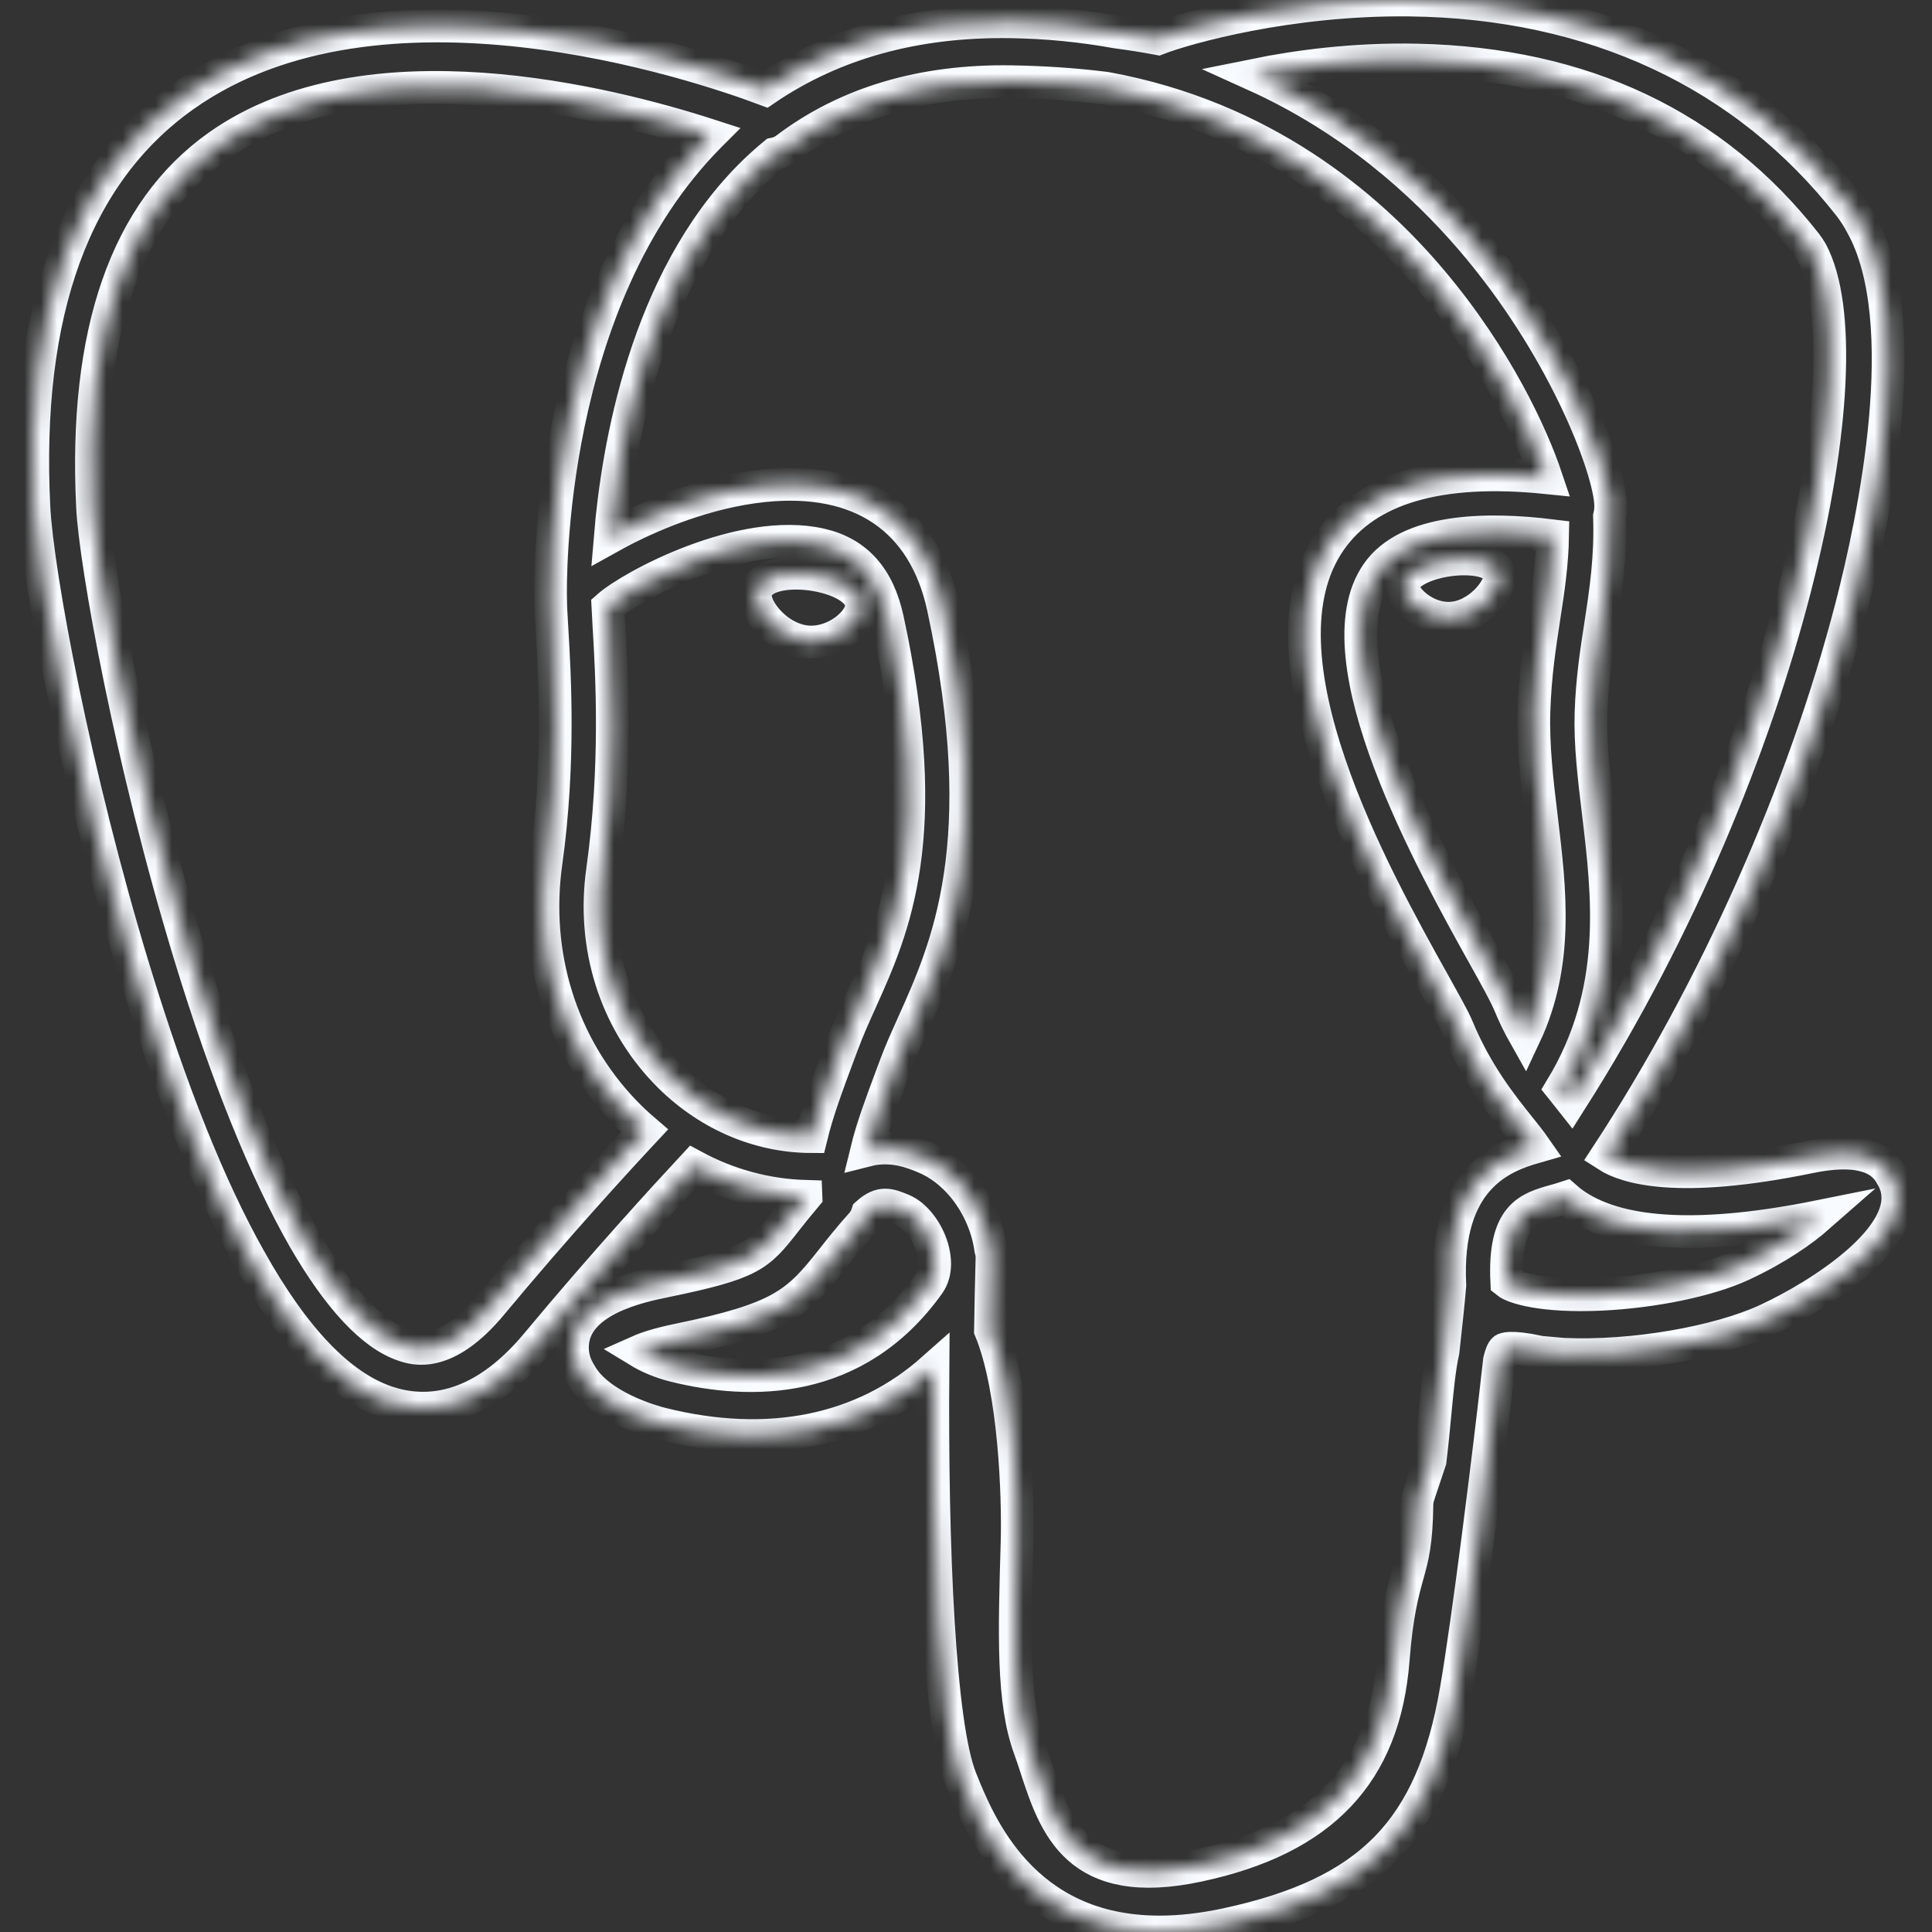 <svg width="118" height="118" viewBox="0 0 118 118" fill="none" xmlns="http://www.w3.org/2000/svg">
<rect x="0" y="0" width="118" height="118" fill="#333333" stroke="none"/>
<mask id="path-1-inside-1_233_183" fill="white">
<path d="M115.791 72.387C115.724 72.181 115.631 71.984 115.515 71.802C114.831 70.507 113.17 70.121 110.562 70.66C102.433 72.337 99.285 71.305 98.144 70.567C104.742 60.496 110.165 48.333 113.096 36.987C114.43 31.821 117.021 19.662 113.697 13.723C113.485 13.317 113.236 12.93 112.955 12.568C106.615 4.467 97.311 0.122 86.048 0.002C78.699 -0.075 72.426 1.704 70.727 2.36C69.886 2.202 69.04 2.069 68.191 1.958C66.062 1.573 63.906 1.363 61.743 1.33C55.931 1.24 50.908 2.629 46.748 5.463C42.533 3.884 23.203 -2.625 11.241 5.85C4.559 10.584 1.475 19.044 2.073 30.996C2.274 35.018 4.565 47.388 8.181 59.236C10.441 66.642 12.796 72.52 15.228 76.847C17.947 81.735 20.764 84.681 23.657 85.645C25.857 86.379 29.226 86.354 32.793 82.067C36.732 77.329 40.612 73.09 42.354 71.216C44.493 72.374 46.81 72.998 49.188 73.07C49.188 73.077 49.189 73.084 49.19 73.091C48.776 73.584 48.37 74.085 47.974 74.592C46.308 76.707 45.962 77.147 40.598 78.252C39.073 78.566 35.021 79.402 34.962 82.242C34.95 82.843 35.124 83.377 35.414 83.848C36.529 85.929 39.945 86.846 40.404 86.961C46.965 88.601 52.718 87.413 56.98 83.624C56.897 94.593 57.361 105.343 58.678 108.637C59.766 111.356 62.424 118.001 70.819 118C72.05 118 73.406 117.857 74.897 117.537C83.659 115.659 87.463 111.787 88.935 103.25C89.674 98.969 90.909 89.113 91.584 83.086C91.667 82.74 91.759 82.492 91.864 82.416C91.867 82.414 92.207 82.185 93.964 82.567C94.036 82.583 94.109 82.594 94.182 82.6L95.43 82.71L95.504 82.715C99.667 82.904 104.901 82.014 107.949 80.597C111.114 79.128 116.827 75.522 115.791 72.387ZM11.615 58.393C7.96 46.417 5.824 34.374 5.655 30.998C5.121 20.322 7.705 12.89 13.336 8.909C22.366 2.524 37.132 6.25 43.367 8.269C43.351 8.285 43.334 8.299 43.319 8.316C33.368 18.365 33.604 35.534 33.629 36.584C33.628 36.989 33.661 37.562 33.709 38.35C33.88 41.238 34.198 46.612 33.347 52.699C32.556 58.355 34.3 63.892 38.13 67.888C38.526 68.301 38.941 68.69 39.368 69.055C37.663 70.881 33.958 74.919 30.014 79.663C27.223 83.019 25.296 82.376 24.662 82.164C22.735 81.522 20.665 79.278 18.575 75.663C16.217 71.538 13.838 65.674 11.615 58.393ZM41.151 83.404C40.309 83.194 39.542 82.848 39.026 82.533C39.463 82.339 40.193 82.09 41.402 81.84C47.711 80.542 48.686 79.625 50.814 76.923C51.301 76.303 51.854 75.602 52.62 74.747C52.784 74.562 52.908 74.344 52.982 74.108C53.822 73.365 54.321 73.568 55.13 73.903C55.897 74.221 56.643 75.182 56.947 76.24C57.09 76.739 57.251 77.688 56.725 78.425C52.278 84.648 45.802 84.568 41.151 83.404ZM51.446 63.797L51.188 64.49C50.534 66.243 49.926 67.873 49.549 69.421C46.267 69.411 43.074 68.009 40.647 65.476C37.56 62.255 36.158 57.775 36.8 53.183C37.699 46.752 37.367 41.153 37.188 38.145C37.164 37.723 37.142 37.354 37.128 37.063C38.582 35.775 45.319 32.165 50.123 33.266C52.315 33.768 53.651 35.26 54.206 37.828C57.08 51.122 54.586 56.663 52.582 61.115C52.169 62.033 51.779 62.899 51.446 63.797ZM87.651 86.278C87.568 87.147 87.475 88.127 87.347 89.208L86.629 91.363C86.572 91.534 86.542 91.712 86.54 91.892C86.511 94.227 86.274 95.083 85.974 96.167C85.663 97.293 85.309 98.571 85.092 101.366C84.551 108.32 80.774 112.314 73.208 113.935C65.757 115.534 64.435 111.493 63.27 107.929C63.151 107.555 63.025 107.184 62.892 106.815C61.833 103.934 61.952 99.873 62.118 94.252C62.199 91.493 61.996 84.904 60.495 81.242C60.516 79.8 60.547 78.336 60.588 76.857C60.593 76.669 60.568 76.483 60.513 76.303C60.465 75.958 60.393 75.616 60.297 75.281C59.694 73.175 58.226 71.413 56.464 70.683C55.763 70.393 54.478 69.861 52.934 70.256C53.264 68.899 53.834 67.367 54.453 65.708L54.714 65.01C55.006 64.224 55.373 63.409 55.761 62.546C57.858 57.887 60.73 51.507 57.612 37.091C56.445 31.692 52.546 29.056 46.636 29.668C43.093 30.035 39.852 31.465 38.235 32.284C37.911 32.449 37.59 32.619 37.272 32.796C37.724 27.356 39.429 17.19 45.806 10.758C46.28 10.281 46.778 9.828 47.297 9.401C47.555 9.351 47.799 9.243 48.009 9.085C51.708 6.279 56.34 4.902 61.785 4.991C63.797 5.024 65.727 5.158 67.558 5.39C77.092 7.132 83.508 12.503 87.402 17.105C91.405 21.836 93.573 26.601 94.438 29.172C87.933 28.51 83.507 29.795 81.263 33.002C76.383 39.978 83.933 53.518 87.562 60.026C88.227 61.218 88.802 62.249 88.982 62.687C90.164 65.551 91.694 67.463 92.811 68.858C93.153 69.286 93.486 69.701 93.738 70.063C91.767 70.631 88.227 71.944 88.55 78.505C88.489 79.273 88.342 80.702 88.14 82.511C87.913 83.532 87.794 84.774 87.651 86.278ZM92.029 78.308C91.83 74.219 93.352 73.792 94.963 73.34C95.186 73.278 95.407 73.212 95.627 73.14C95.835 73.324 96.055 73.493 96.287 73.646C99.091 75.497 104.066 75.718 111.07 74.307C110.079 75.177 108.519 76.271 106.383 77.263C104.368 78.198 100.996 78.9 97.792 79.05C94.254 79.215 92.453 78.653 92.029 78.308ZM94.829 32.724C94.8 34.449 94.563 36.015 94.311 37.649C94.041 39.408 93.76 41.226 93.689 43.432C93.62 45.58 93.888 47.813 94.148 49.972C94.672 54.333 95.21 58.824 93.128 63.254C92.782 62.641 92.474 62.008 92.205 61.358C91.946 60.731 91.385 59.723 90.607 58.328C87.58 52.9 80.491 40.188 84.12 35.001C85.986 32.333 90.713 32.217 94.829 32.724ZM95.952 67.208C95.813 67.032 95.674 66.856 95.533 66.68L95.358 66.462C98.929 60.565 98.231 54.73 97.609 49.556C97.354 47.433 97.113 45.428 97.174 43.545C97.237 41.548 97.501 39.836 97.757 38.18C98.071 36.14 98.39 34.029 98.302 31.54C98.368 31.279 98.394 30.971 98.36 30.605C98.135 28.218 95.41 21.077 89.857 14.611C86.87 11.134 82.533 7.25 76.637 4.584C79.218 4.06 82.698 3.583 86.59 3.67C96.676 3.894 104.657 7.67 110.309 14.892C110.429 15.048 110.538 15.213 110.637 15.384C114.192 22.049 109.279 46.237 95.952 67.208ZM52.604 37.137C52.481 38.019 51.085 39.214 49.55 39.214C49.417 39.214 49.284 39.205 49.152 39.187C48.231 39.059 47.301 38.479 46.665 37.635C46.44 37.338 46.074 36.76 46.146 36.237C46.173 36.04 46.275 35.752 46.601 35.505C47.182 35.066 48.331 34.902 49.598 35.079C51.154 35.296 52.758 36.032 52.604 37.137ZM91.596 35.114C91.65 35.504 91.355 36.103 90.843 36.639C90.507 36.992 89.8 37.604 88.837 37.737C88.715 37.754 88.592 37.762 88.469 37.763C87.025 37.763 85.807 36.61 85.712 35.935C85.594 35.067 87.01 34.408 88.471 34.204C89.931 34.001 91.475 34.248 91.596 35.114Z"/>
</mask>
<path d="M115.791 72.387C115.724 72.181 115.631 71.984 115.515 71.802C114.831 70.507 113.17 70.121 110.562 70.66C102.433 72.337 99.285 71.305 98.144 70.567C104.742 60.496 110.165 48.333 113.096 36.987C114.43 31.821 117.021 19.662 113.697 13.723C113.485 13.317 113.236 12.93 112.955 12.568C106.615 4.467 97.311 0.122 86.048 0.002C78.699 -0.075 72.426 1.704 70.727 2.36C69.886 2.202 69.04 2.069 68.191 1.958C66.062 1.573 63.906 1.363 61.743 1.33C55.931 1.24 50.908 2.629 46.748 5.463C42.533 3.884 23.203 -2.625 11.241 5.85C4.559 10.584 1.475 19.044 2.073 30.996C2.274 35.018 4.565 47.388 8.181 59.236C10.441 66.642 12.796 72.52 15.228 76.847C17.947 81.735 20.764 84.681 23.657 85.645C25.857 86.379 29.226 86.354 32.793 82.067C36.732 77.329 40.612 73.09 42.354 71.216C44.493 72.374 46.81 72.998 49.188 73.07C49.188 73.077 49.189 73.084 49.19 73.091C48.776 73.584 48.37 74.085 47.974 74.592C46.308 76.707 45.962 77.147 40.598 78.252C39.073 78.566 35.021 79.402 34.962 82.242C34.95 82.843 35.124 83.377 35.414 83.848C36.529 85.929 39.945 86.846 40.404 86.961C46.965 88.601 52.718 87.413 56.98 83.624C56.897 94.593 57.361 105.343 58.678 108.637C59.766 111.356 62.424 118.001 70.819 118C72.05 118 73.406 117.857 74.897 117.537C83.659 115.659 87.463 111.787 88.935 103.25C89.674 98.969 90.909 89.113 91.584 83.086C91.667 82.74 91.759 82.492 91.864 82.416C91.867 82.414 92.207 82.185 93.964 82.567C94.036 82.583 94.109 82.594 94.182 82.6L95.43 82.71L95.504 82.715C99.667 82.904 104.901 82.014 107.949 80.597C111.114 79.128 116.827 75.522 115.791 72.387ZM11.615 58.393C7.96 46.417 5.824 34.374 5.655 30.998C5.121 20.322 7.705 12.89 13.336 8.909C22.366 2.524 37.132 6.25 43.367 8.269C43.351 8.285 43.334 8.299 43.319 8.316C33.368 18.365 33.604 35.534 33.629 36.584C33.628 36.989 33.661 37.562 33.709 38.35C33.88 41.238 34.198 46.612 33.347 52.699C32.556 58.355 34.3 63.892 38.13 67.888C38.526 68.301 38.941 68.69 39.368 69.055C37.663 70.881 33.958 74.919 30.014 79.663C27.223 83.019 25.296 82.376 24.662 82.164C22.735 81.522 20.665 79.278 18.575 75.663C16.217 71.538 13.838 65.674 11.615 58.393ZM41.151 83.404C40.309 83.194 39.542 82.848 39.026 82.533C39.463 82.339 40.193 82.09 41.402 81.84C47.711 80.542 48.686 79.625 50.814 76.923C51.301 76.303 51.854 75.602 52.62 74.747C52.784 74.562 52.908 74.344 52.982 74.108C53.822 73.365 54.321 73.568 55.13 73.903C55.897 74.221 56.643 75.182 56.947 76.24C57.09 76.739 57.251 77.688 56.725 78.425C52.278 84.648 45.802 84.568 41.151 83.404ZM51.446 63.797L51.188 64.49C50.534 66.243 49.926 67.873 49.549 69.421C46.267 69.411 43.074 68.009 40.647 65.476C37.56 62.255 36.158 57.775 36.8 53.183C37.699 46.752 37.367 41.153 37.188 38.145C37.164 37.723 37.142 37.354 37.128 37.063C38.582 35.775 45.319 32.165 50.123 33.266C52.315 33.768 53.651 35.26 54.206 37.828C57.08 51.122 54.586 56.663 52.582 61.115C52.169 62.033 51.779 62.899 51.446 63.797ZM87.651 86.278C87.568 87.147 87.475 88.127 87.347 89.208L86.629 91.363C86.572 91.534 86.542 91.712 86.54 91.892C86.511 94.227 86.274 95.083 85.974 96.167C85.663 97.293 85.309 98.571 85.092 101.366C84.551 108.32 80.774 112.314 73.208 113.935C65.757 115.534 64.435 111.493 63.27 107.929C63.151 107.555 63.025 107.184 62.892 106.815C61.833 103.934 61.952 99.873 62.118 94.252C62.199 91.493 61.996 84.904 60.495 81.242C60.516 79.8 60.547 78.336 60.588 76.857C60.593 76.669 60.568 76.483 60.513 76.303C60.465 75.958 60.393 75.616 60.297 75.281C59.694 73.175 58.226 71.413 56.464 70.683C55.763 70.393 54.478 69.861 52.934 70.256C53.264 68.899 53.834 67.367 54.453 65.708L54.714 65.01C55.006 64.224 55.373 63.409 55.761 62.546C57.858 57.887 60.73 51.507 57.612 37.091C56.445 31.692 52.546 29.056 46.636 29.668C43.093 30.035 39.852 31.465 38.235 32.284C37.911 32.449 37.59 32.619 37.272 32.796C37.724 27.356 39.429 17.19 45.806 10.758C46.28 10.281 46.778 9.828 47.297 9.401C47.555 9.351 47.799 9.243 48.009 9.085C51.708 6.279 56.34 4.902 61.785 4.991C63.797 5.024 65.727 5.158 67.558 5.39C77.092 7.132 83.508 12.503 87.402 17.105C91.405 21.836 93.573 26.601 94.438 29.172C87.933 28.51 83.507 29.795 81.263 33.002C76.383 39.978 83.933 53.518 87.562 60.026C88.227 61.218 88.802 62.249 88.982 62.687C90.164 65.551 91.694 67.463 92.811 68.858C93.153 69.286 93.486 69.701 93.738 70.063C91.767 70.631 88.227 71.944 88.55 78.505C88.489 79.273 88.342 80.702 88.14 82.511C87.913 83.532 87.794 84.774 87.651 86.278ZM92.029 78.308C91.83 74.219 93.352 73.792 94.963 73.34C95.186 73.278 95.407 73.212 95.627 73.14C95.835 73.324 96.055 73.493 96.287 73.646C99.091 75.497 104.066 75.718 111.07 74.307C110.079 75.177 108.519 76.271 106.383 77.263C104.368 78.198 100.996 78.9 97.792 79.05C94.254 79.215 92.453 78.653 92.029 78.308ZM94.829 32.724C94.8 34.449 94.563 36.015 94.311 37.649C94.041 39.408 93.76 41.226 93.689 43.432C93.62 45.58 93.888 47.813 94.148 49.972C94.672 54.333 95.21 58.824 93.128 63.254C92.782 62.641 92.474 62.008 92.205 61.358C91.946 60.731 91.385 59.723 90.607 58.328C87.58 52.9 80.491 40.188 84.12 35.001C85.986 32.333 90.713 32.217 94.829 32.724ZM95.952 67.208C95.813 67.032 95.674 66.856 95.533 66.68L95.358 66.462C98.929 60.565 98.231 54.73 97.609 49.556C97.354 47.433 97.113 45.428 97.174 43.545C97.237 41.548 97.501 39.836 97.757 38.18C98.071 36.14 98.39 34.029 98.302 31.54C98.368 31.279 98.394 30.971 98.36 30.605C98.135 28.218 95.41 21.077 89.857 14.611C86.87 11.134 82.533 7.25 76.637 4.584C79.218 4.06 82.698 3.583 86.59 3.67C96.676 3.894 104.657 7.67 110.309 14.892C110.429 15.048 110.538 15.213 110.637 15.384C114.192 22.049 109.279 46.237 95.952 67.208ZM52.604 37.137C52.481 38.019 51.085 39.214 49.55 39.214C49.417 39.214 49.284 39.205 49.152 39.187C48.231 39.059 47.301 38.479 46.665 37.635C46.44 37.338 46.074 36.76 46.146 36.237C46.173 36.04 46.275 35.752 46.601 35.505C47.182 35.066 48.331 34.902 49.598 35.079C51.154 35.296 52.758 36.032 52.604 37.137ZM91.596 35.114C91.65 35.504 91.355 36.103 90.843 36.639C90.507 36.992 89.8 37.604 88.837 37.737C88.715 37.754 88.592 37.762 88.469 37.763C87.025 37.763 85.807 36.61 85.712 35.935C85.594 35.067 87.01 34.408 88.471 34.204C89.931 34.001 91.475 34.248 91.596 35.114Z" stroke="#F8FBFF" stroke-width="2" mask="url(#path-1-inside-1_233_183)"/>
</svg>
